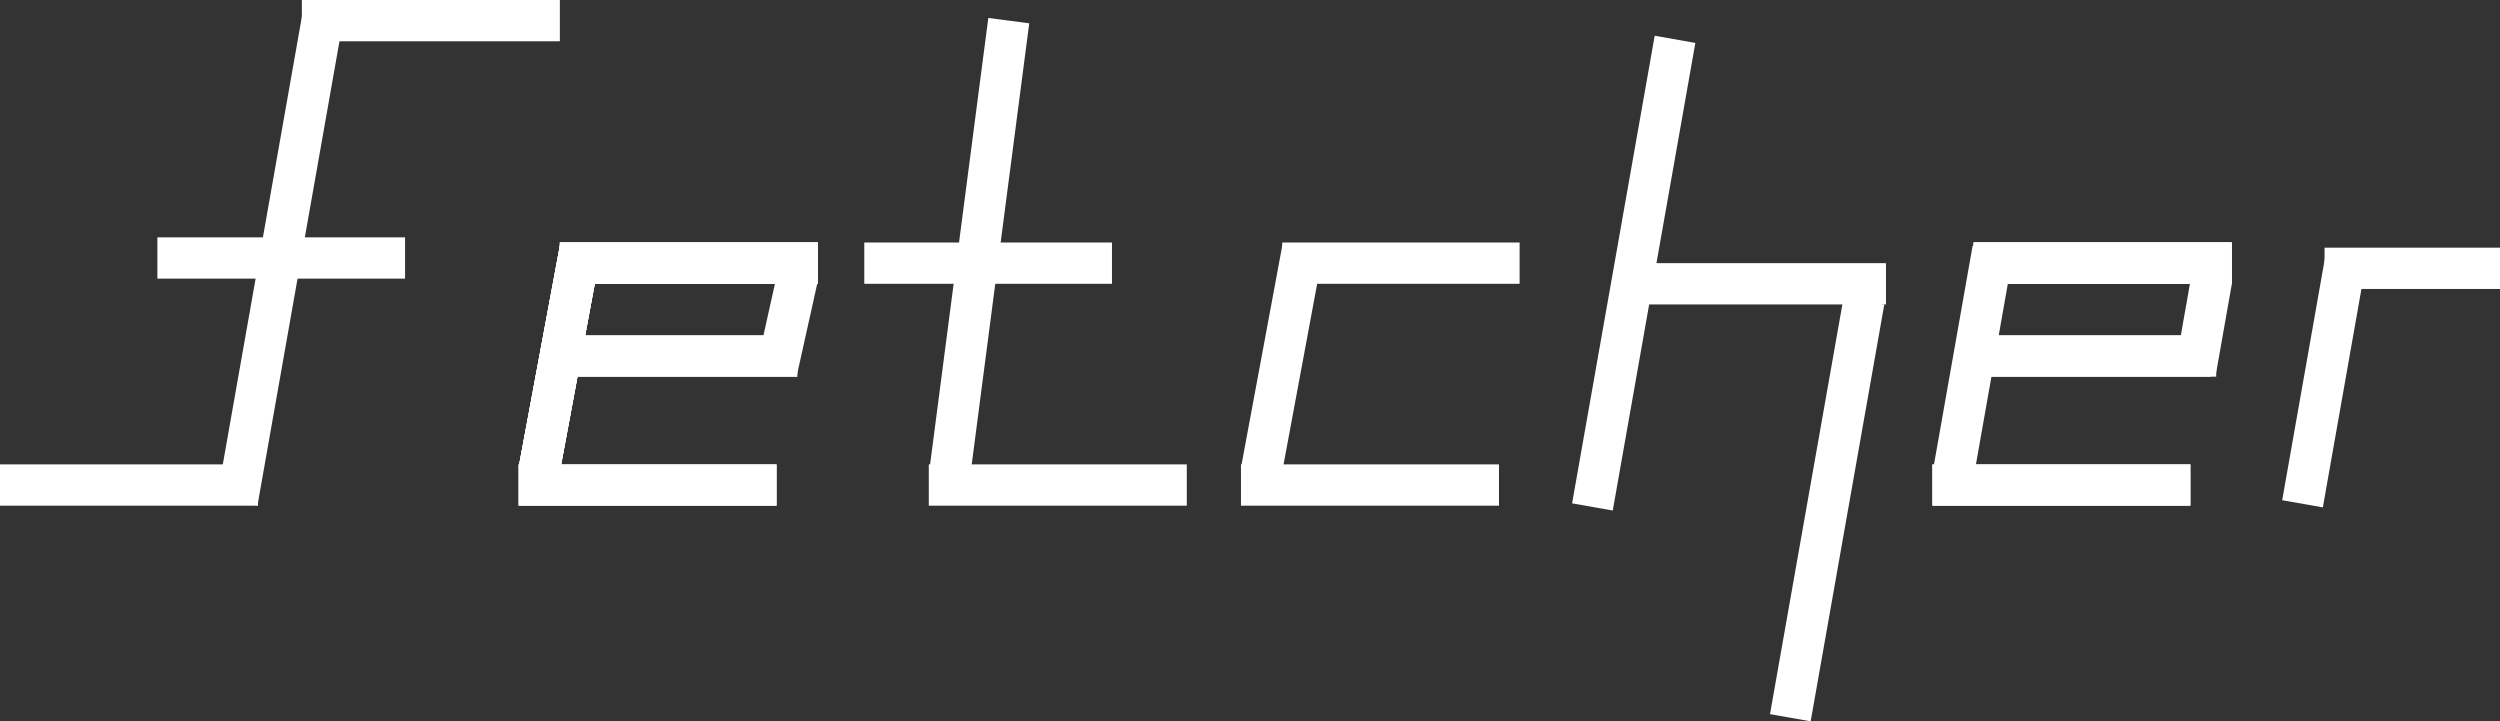 <svg xmlns="http://www.w3.org/2000/svg" viewBox="0 0 484.5 139.775">
  <rect x="0" y="0" width="484.5" height="139.775" fill="#333333" stroke="none"/>
  <defs>
    <style>
      .cls-1 {
        fill: none;
      }

      .cls-1, .cls-2 {
        stroke: #fff;
        stroke-width: 8px;
      }

      .cls-2 {
        fill: rgba(255,255,255,0);
      }
    </style>
  </defs>
  <g id="Symbol_1_1" data-name="Symbol 1 – 1" transform="translate(131 41.5)">
    <line id="Line_1" data-name="Line 1" class="cls-1" x2="48" transform="translate(-100.5 8.5)"/>
    <path id="Path_5" data-name="Path 5" class="cls-2" d="M0,0H48" transform="translate(36.5 9.5)"/>
    <line id="Line_2" data-name="Line 2" class="cls-1" y2="98" transform="matrix(0.985, 0.174, -0.174, 0.985, -67.991, -40.756)"/>
    <line id="Line_10" data-name="Line 10" class="cls-1" x1="11.509" y2="88.256" transform="translate(52.991 -37.5)"/>
    <line id="Line_6" data-name="Line 6" class="cls-1" y1="43.004" x2="8" transform="translate(-26.5 6.5)"/>
    <line id="Line_32" data-name="Line 32" class="cls-1" y1="43.004" transform="matrix(0.985, 0.174, -0.174, 0.985, 255.234, 6.827)"/>
    <line id="Line_20" data-name="Line 20" class="cls-1" y1="43.004" x2="8" transform="translate(-26.5 6.5)"/>
    <path id="Path_6" data-name="Path 6" class="cls-2" d="M8,0" transform="translate(247.5 6.5)"/>
    <line id="Line_16" data-name="Line 16" class="cls-1" y1="43.004" x2="8" transform="translate(-26.5 6.5)"/>
    <line id="Line_21" data-name="Line 21" class="cls-1" y1="43.004" x2="8" transform="translate(-26.5 6.5)"/>
    <line id="Line_12" data-name="Line 12" class="cls-1" y1="43.004" x2="8" transform="translate(113.5 6.5)"/>
    <line id="Line_36" data-name="Line 36" class="cls-1" y1="49" transform="matrix(0.985, 0.174, -0.174, 0.985, 323.754, 7.872)"/>
    <line id="Line_19" data-name="Line 19" class="cls-1" y1="82" transform="matrix(0.985, 0.174, -0.174, 0.985, 230.234, 16.827)"/>
    <line id="Line_17" data-name="Line 17" class="cls-1" y1="92" transform="matrix(0.985, 0.174, -0.174, 0.985, 193.62, -33.877)"/>
    <line id="Line_8" data-name="Line 8" class="cls-1" y1="18" x2="4" transform="translate(19.5 12.5)"/>
    <line id="Line_25" data-name="Line 25" class="cls-1" y1="18" transform="matrix(0.985, 0.174, -0.174, 0.985, 297.626, 12.637)"/>
    <line id="Line_3" data-name="Line 3" class="cls-1" x2="50" transform="translate(-72.5 -37.5)"/>
    <line id="Line_5" data-name="Line 5" class="cls-1" x2="50" transform="translate(-22.5 9.5)"/>
    <line id="Line_28" data-name="Line 28" class="cls-1" x2="50" transform="translate(251.5 9.5)"/>
    <line id="Line_22" data-name="Line 22" class="cls-1" x2="50" transform="translate(-22.5 9.5)"/>
    <line id="Line_29" data-name="Line 29" class="cls-1" x2="50" transform="translate(251.5 9.5)"/>
    <line id="Line_15" data-name="Line 15" class="cls-1" x2="50" transform="translate(-22.5 9.5)"/>
    <line id="Line_30" data-name="Line 30" class="cls-1" x2="50" transform="translate(251.5 9.5)"/>
    <line id="Line_23" data-name="Line 23" class="cls-1" x2="50" transform="translate(-22.5 9.5)"/>
    <line id="Line_31" data-name="Line 31" class="cls-1" x2="50" transform="translate(251.5 9.5)"/>
    <line id="Line_13" data-name="Line 13" class="cls-1" x2="46" transform="translate(117.5 9.5)"/>
    <line id="Line_37" data-name="Line 37" class="cls-1" x2="34" transform="translate(319.5 10.5)"/>
    <line id="Line_18" data-name="Line 18" class="cls-1" x2="50" transform="translate(184.5 13.5)"/>
    <path id="Path_1" data-name="Path 1" class="cls-2" d="M4,0H50" transform="translate(-26.5 27.5)"/>
    <path id="Path_3" data-name="Path 3" class="cls-2" d="M4,0H50" transform="translate(247.5 27.5)"/>
    <path id="Path_2" data-name="Path 2" class="cls-2" d="M4,0H50" transform="translate(-26.5 27.5)"/>
    <path id="Path_4" data-name="Path 4" class="cls-2" d="M4,0H51" transform="translate(247.5 27.5)"/>
    <line id="Line_7" data-name="Line 7" class="cls-1" x2="50" transform="translate(-30.5 52.5)"/>
    <line id="Line_26" data-name="Line 26" class="cls-1" x2="50" transform="translate(243.5 52.5)"/>
    <line id="Line_24" data-name="Line 24" class="cls-1" x2="50" transform="translate(-30.5 52.5)"/>
    <line id="Line_27" data-name="Line 27" class="cls-1" x2="50" transform="translate(243.5 52.5)"/>
    <line id="Line_14" data-name="Line 14" class="cls-1" x2="50" transform="translate(109.5 52.5)"/>
    <line id="Line_4" data-name="Line 4" class="cls-1" x2="50" transform="translate(-131 52.5)"/>
    <line id="Line_11" data-name="Line 11" class="cls-1" x2="50" transform="translate(49 52.5)"/>
  </g>
</svg>

